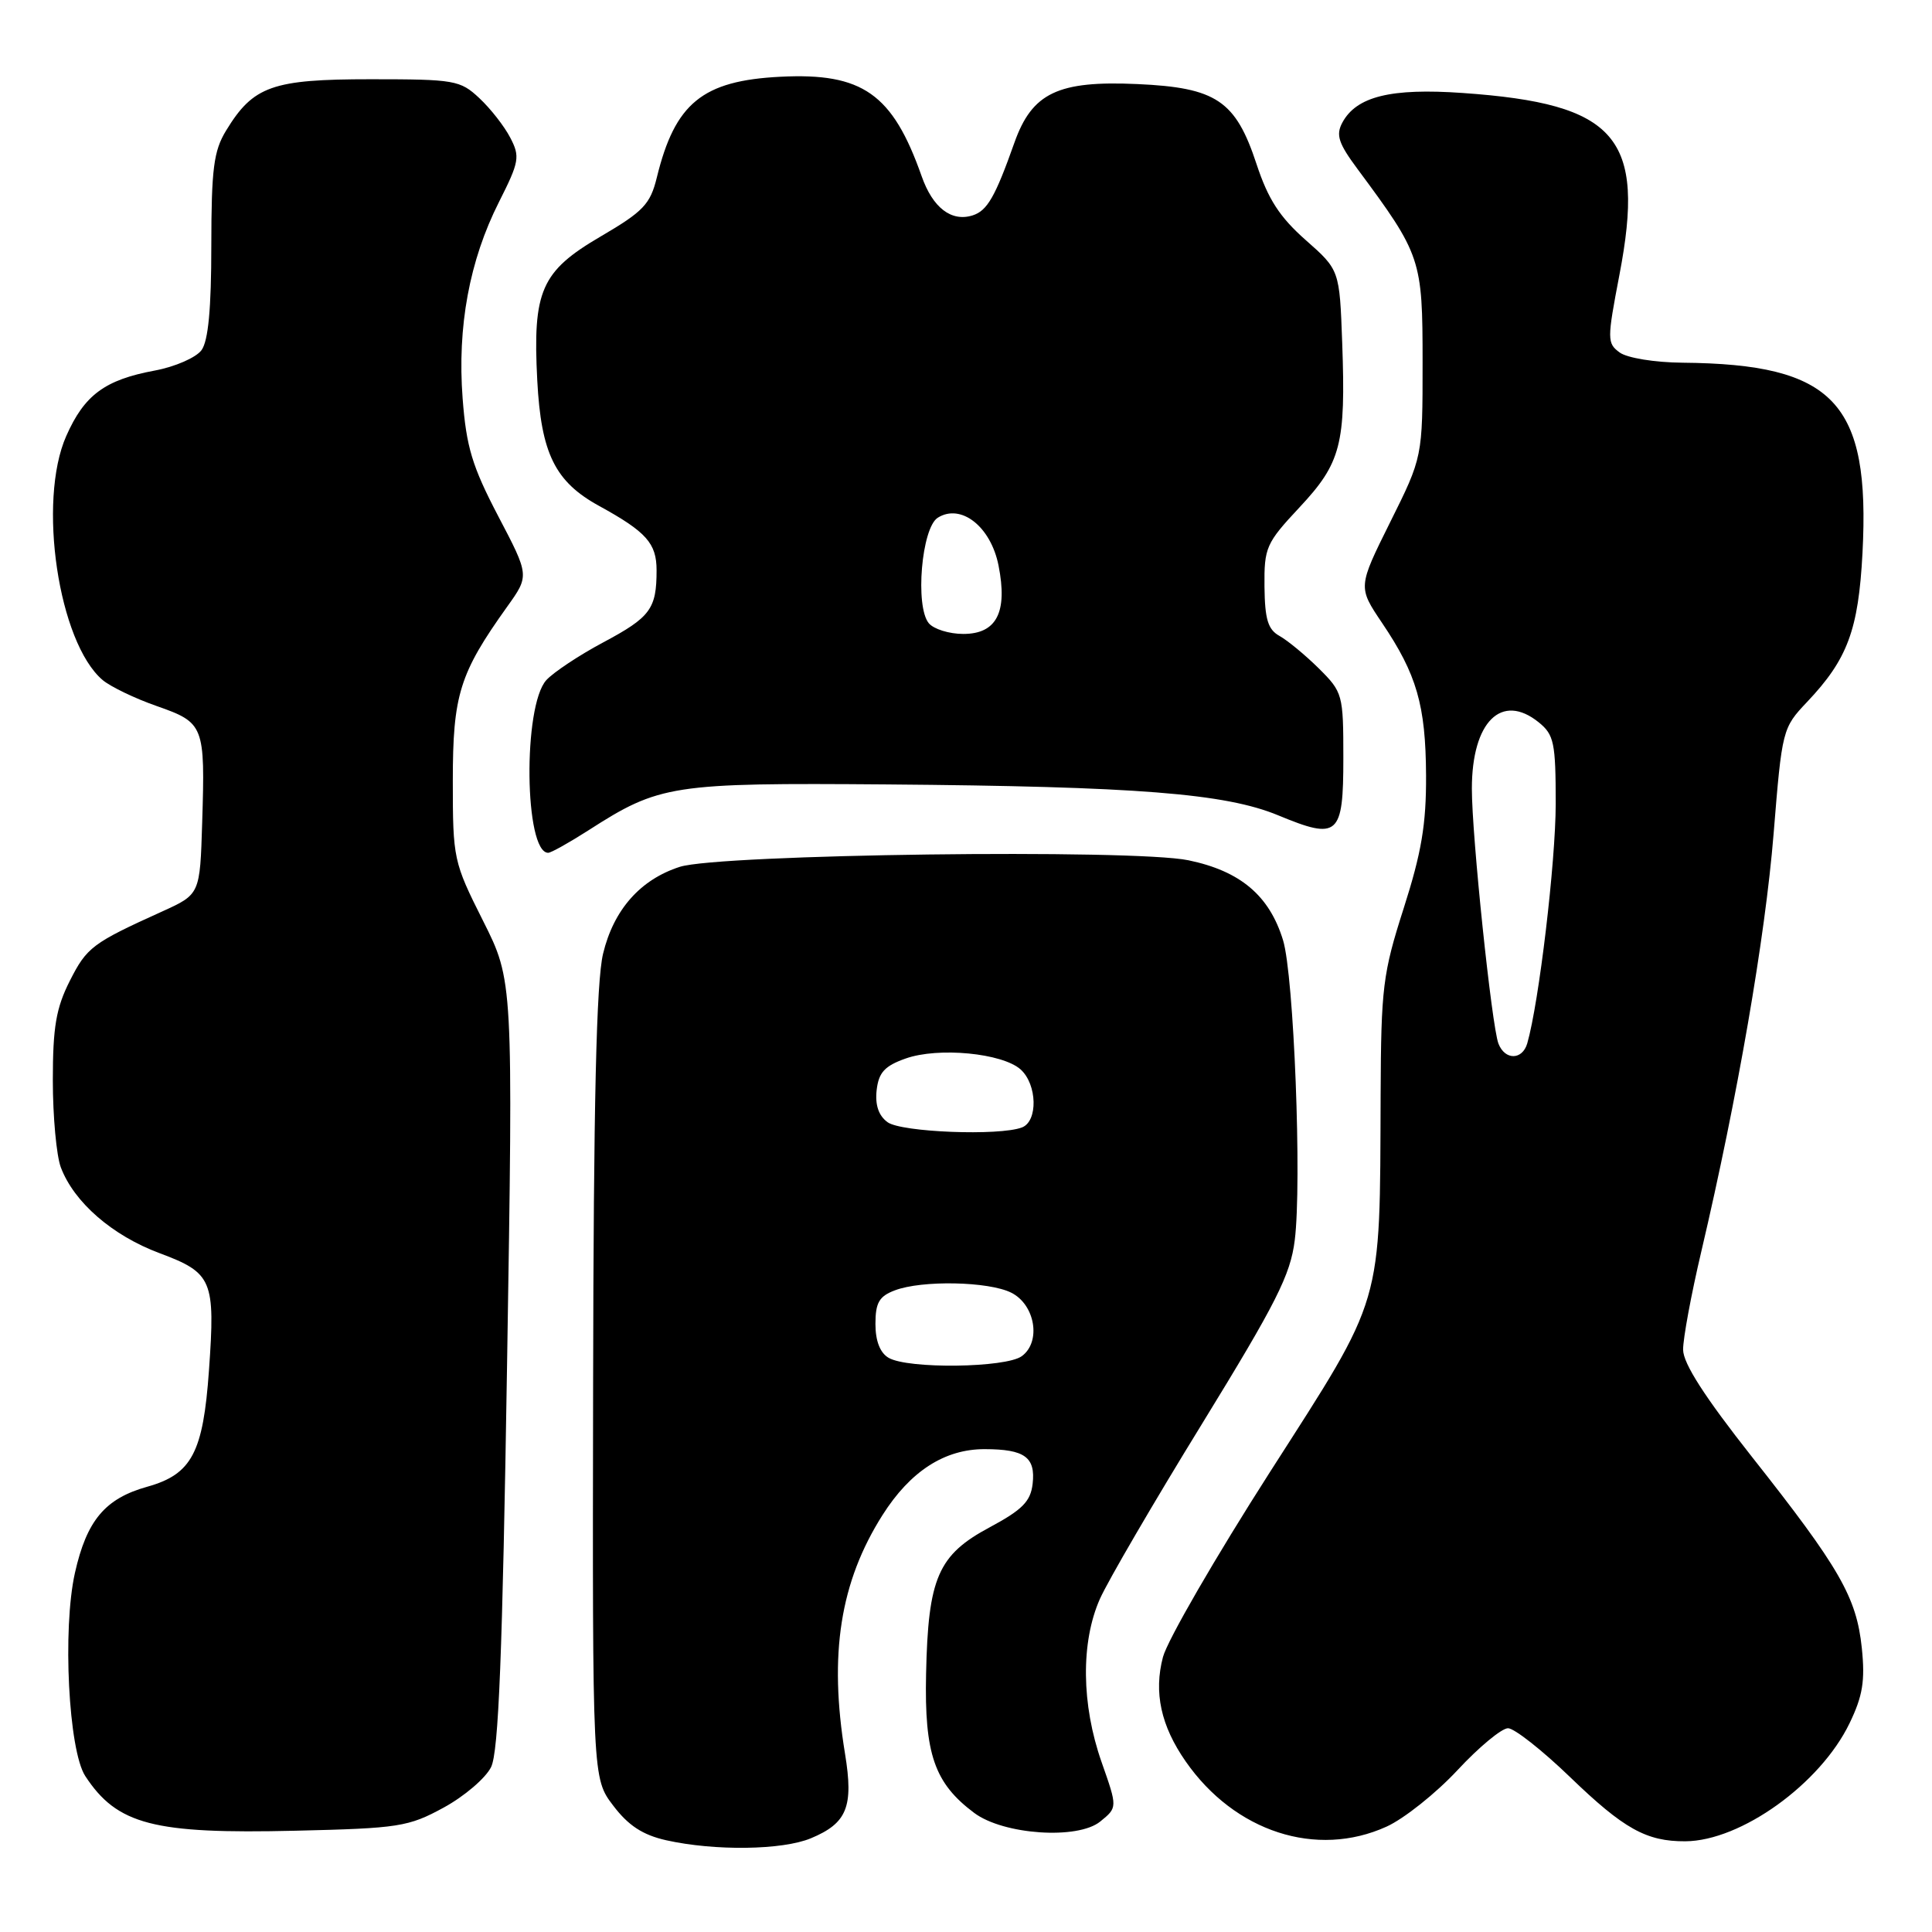 <?xml version="1.0" encoding="UTF-8" standalone="no"?>
<!DOCTYPE svg PUBLIC "-//W3C//DTD SVG 1.1//EN" "http://www.w3.org/Graphics/SVG/1.1/DTD/svg11.dtd" >
<svg xmlns="http://www.w3.org/2000/svg" xmlns:xlink="http://www.w3.org/1999/xlink" version="1.1" viewBox="0 0 256 256">
 <g >
 <path fill="currentColor"
d=" M 107.45 243.58 C 112.25 241.58 113.12 239.40 111.97 232.38 C 109.81 219.19 111.32 209.62 116.94 200.75 C 120.63 194.93 125.18 192.00 130.50 192.02 C 135.78 192.03 137.23 193.09 136.83 196.61 C 136.56 198.95 135.47 200.05 131.15 202.37 C 124.29 206.04 122.98 209.05 122.71 221.82 C 122.48 232.43 123.82 236.29 129.10 240.23 C 132.98 243.12 142.81 243.79 145.79 241.36 C 148.08 239.50 148.08 239.50 145.97 233.50 C 143.28 225.85 143.20 217.60 145.74 211.87 C 146.81 209.47 152.91 199.01 159.29 188.64 C 169.11 172.65 170.99 168.94 171.56 164.34 C 172.52 156.70 171.45 129.28 170.01 124.58 C 168.20 118.67 164.36 115.42 157.47 113.99 C 150.15 112.47 95.32 113.18 90.08 114.86 C 84.85 116.54 81.31 120.54 79.91 126.37 C 79.02 130.07 78.65 146.02 78.59 183.57 C 78.50 235.64 78.50 235.64 81.26 239.26 C 83.26 241.90 85.17 243.14 88.26 243.84 C 94.71 245.28 103.67 245.16 107.45 243.58 Z  M 183.72 242.04 C 186.04 240.99 190.27 237.62 193.12 234.56 C 195.96 231.50 198.98 229.00 199.82 229.00 C 200.65 229.00 204.36 231.92 208.05 235.48 C 215.16 242.34 218.16 244.01 223.32 243.98 C 230.68 243.93 241.19 236.38 245.07 228.35 C 246.82 224.73 247.15 222.73 246.70 218.37 C 246.00 211.64 243.78 207.77 232.11 193.00 C 225.88 185.10 223.03 180.67 223.02 178.84 C 223.01 177.37 224.09 171.52 225.43 165.84 C 230.23 145.41 233.89 124.25 235.01 110.50 C 236.13 96.66 236.18 96.46 239.46 93.00 C 244.81 87.35 246.25 83.48 246.79 73.27 C 247.83 53.31 243.04 48.24 222.94 48.06 C 219.26 48.03 215.61 47.43 214.62 46.71 C 212.94 45.48 212.94 45.00 214.58 36.43 C 218.08 18.18 214.26 13.75 193.81 12.32 C 184.29 11.65 179.72 12.78 177.86 16.26 C 176.99 17.89 177.36 19.00 179.86 22.37 C 188.32 33.78 188.50 34.32 188.50 48.04 C 188.50 60.57 188.50 60.57 184.21 69.18 C 179.93 77.79 179.93 77.79 183.13 82.54 C 187.73 89.36 188.91 93.43 188.96 102.74 C 188.99 109.23 188.36 112.96 186.00 120.34 C 183.22 129.02 183.00 130.84 182.94 145.10 C 182.82 173.47 183.43 171.39 168.31 195.00 C 161.09 206.28 154.70 217.32 154.10 219.56 C 152.86 224.25 153.82 228.68 157.11 233.40 C 163.60 242.73 174.45 246.25 183.72 242.04 Z  M 58.78 239.52 C 61.52 238.03 64.35 235.61 65.07 234.15 C 66.07 232.14 66.58 219.19 67.19 180.73 C 68.00 129.96 68.00 129.96 64.00 122.00 C 60.09 114.22 60.00 113.81 60.00 103.48 C 60.00 92.07 60.88 89.24 67.21 80.38 C 70.15 76.27 70.15 76.27 66.01 68.38 C 62.56 61.78 61.79 59.22 61.30 52.79 C 60.58 43.29 62.20 34.52 66.11 26.78 C 68.81 21.43 68.93 20.76 67.61 18.24 C 66.83 16.73 64.99 14.38 63.51 13.00 C 60.98 10.63 60.24 10.50 49.13 10.50 C 36.08 10.50 33.56 11.39 29.96 17.30 C 28.31 20.00 28.01 22.37 28.00 32.56 C 28.00 40.89 27.60 45.17 26.70 46.40 C 25.98 47.38 23.20 48.60 20.51 49.10 C 13.89 50.33 11.18 52.34 8.78 57.77 C 4.95 66.42 7.74 85.14 13.60 90.11 C 14.65 90.99 17.88 92.55 20.78 93.56 C 27.05 95.76 27.19 96.12 26.79 109.00 C 26.50 118.50 26.50 118.50 21.50 120.77 C 12.22 124.97 11.51 125.51 9.25 129.97 C 7.43 133.57 7.00 136.09 7.00 143.15 C 7.00 147.94 7.48 153.14 8.06 154.68 C 9.80 159.30 14.87 163.71 21.14 166.05 C 28.15 168.67 28.54 169.60 27.69 181.57 C 26.92 192.49 25.41 195.35 19.51 197.00 C 13.92 198.56 11.49 201.47 9.93 208.41 C 8.26 215.86 9.08 231.95 11.30 235.34 C 15.52 241.78 20.35 243.03 39.15 242.58 C 52.85 242.26 54.12 242.06 58.78 239.52 Z  M 77.96 110.03 C 87.41 103.96 88.98 103.72 117.47 103.94 C 150.67 104.21 162.36 105.13 169.38 108.04 C 177.34 111.34 178.00 110.76 178.00 100.43 C 178.00 92.02 177.92 91.72 174.75 88.57 C 172.96 86.80 170.62 84.87 169.55 84.27 C 168.01 83.42 167.60 82.08 167.55 77.72 C 167.50 72.55 167.76 71.97 172.18 67.24 C 177.70 61.34 178.33 58.89 177.85 45.45 C 177.50 35.77 177.50 35.77 173.00 31.80 C 169.56 28.76 168.03 26.39 166.50 21.75 C 163.73 13.33 161.17 11.61 150.72 11.14 C 140.20 10.66 136.76 12.30 134.42 18.89 C 131.87 26.09 130.82 27.92 128.88 28.54 C 126.06 29.43 123.59 27.53 122.12 23.34 C 118.27 12.42 114.29 9.62 103.40 10.17 C 93.08 10.69 89.44 13.66 87.03 23.53 C 86.16 27.07 85.25 28.02 79.58 31.34 C 71.70 35.95 70.57 38.52 71.19 50.40 C 71.70 60.10 73.54 63.84 79.41 67.05 C 85.65 70.48 87.00 71.99 87.00 75.57 C 87.00 80.68 86.19 81.78 79.95 85.11 C 76.74 86.82 73.34 89.08 72.39 90.12 C 69.27 93.57 69.48 113.00 72.64 113.00 C 73.02 113.00 75.41 111.66 77.96 110.03 Z  M 117.75 179.92 C 116.61 179.26 116.00 177.68 116.00 175.43 C 116.00 172.62 116.49 171.76 118.57 170.98 C 122.16 169.61 131.02 169.79 134.00 171.29 C 137.17 172.88 137.99 177.81 135.39 179.70 C 133.27 181.25 120.32 181.42 117.75 179.92 Z  M 117.61 148.70 C 116.42 147.84 115.94 146.41 116.16 144.45 C 116.43 142.11 117.22 141.24 120.00 140.26 C 124.32 138.72 132.84 139.54 135.25 141.72 C 137.44 143.71 137.55 148.57 135.42 149.39 C 132.43 150.54 119.43 150.03 117.61 148.70 Z  M 198.55 138.28 C 197.66 135.94 195.02 110.71 195.03 104.50 C 195.03 95.63 198.97 91.73 203.90 95.72 C 205.92 97.36 206.14 98.42 206.14 106.52 C 206.13 114.27 203.92 132.87 202.37 138.25 C 201.72 140.49 199.41 140.51 198.55 138.28 Z  M 123.07 82.58 C 121.23 80.36 122.11 69.95 124.26 68.60 C 127.34 66.67 131.29 69.78 132.31 74.93 C 133.54 81.12 132.06 84.00 127.64 84.00 C 125.77 84.00 123.72 83.36 123.07 82.58 Z "/>
</g>
</svg>